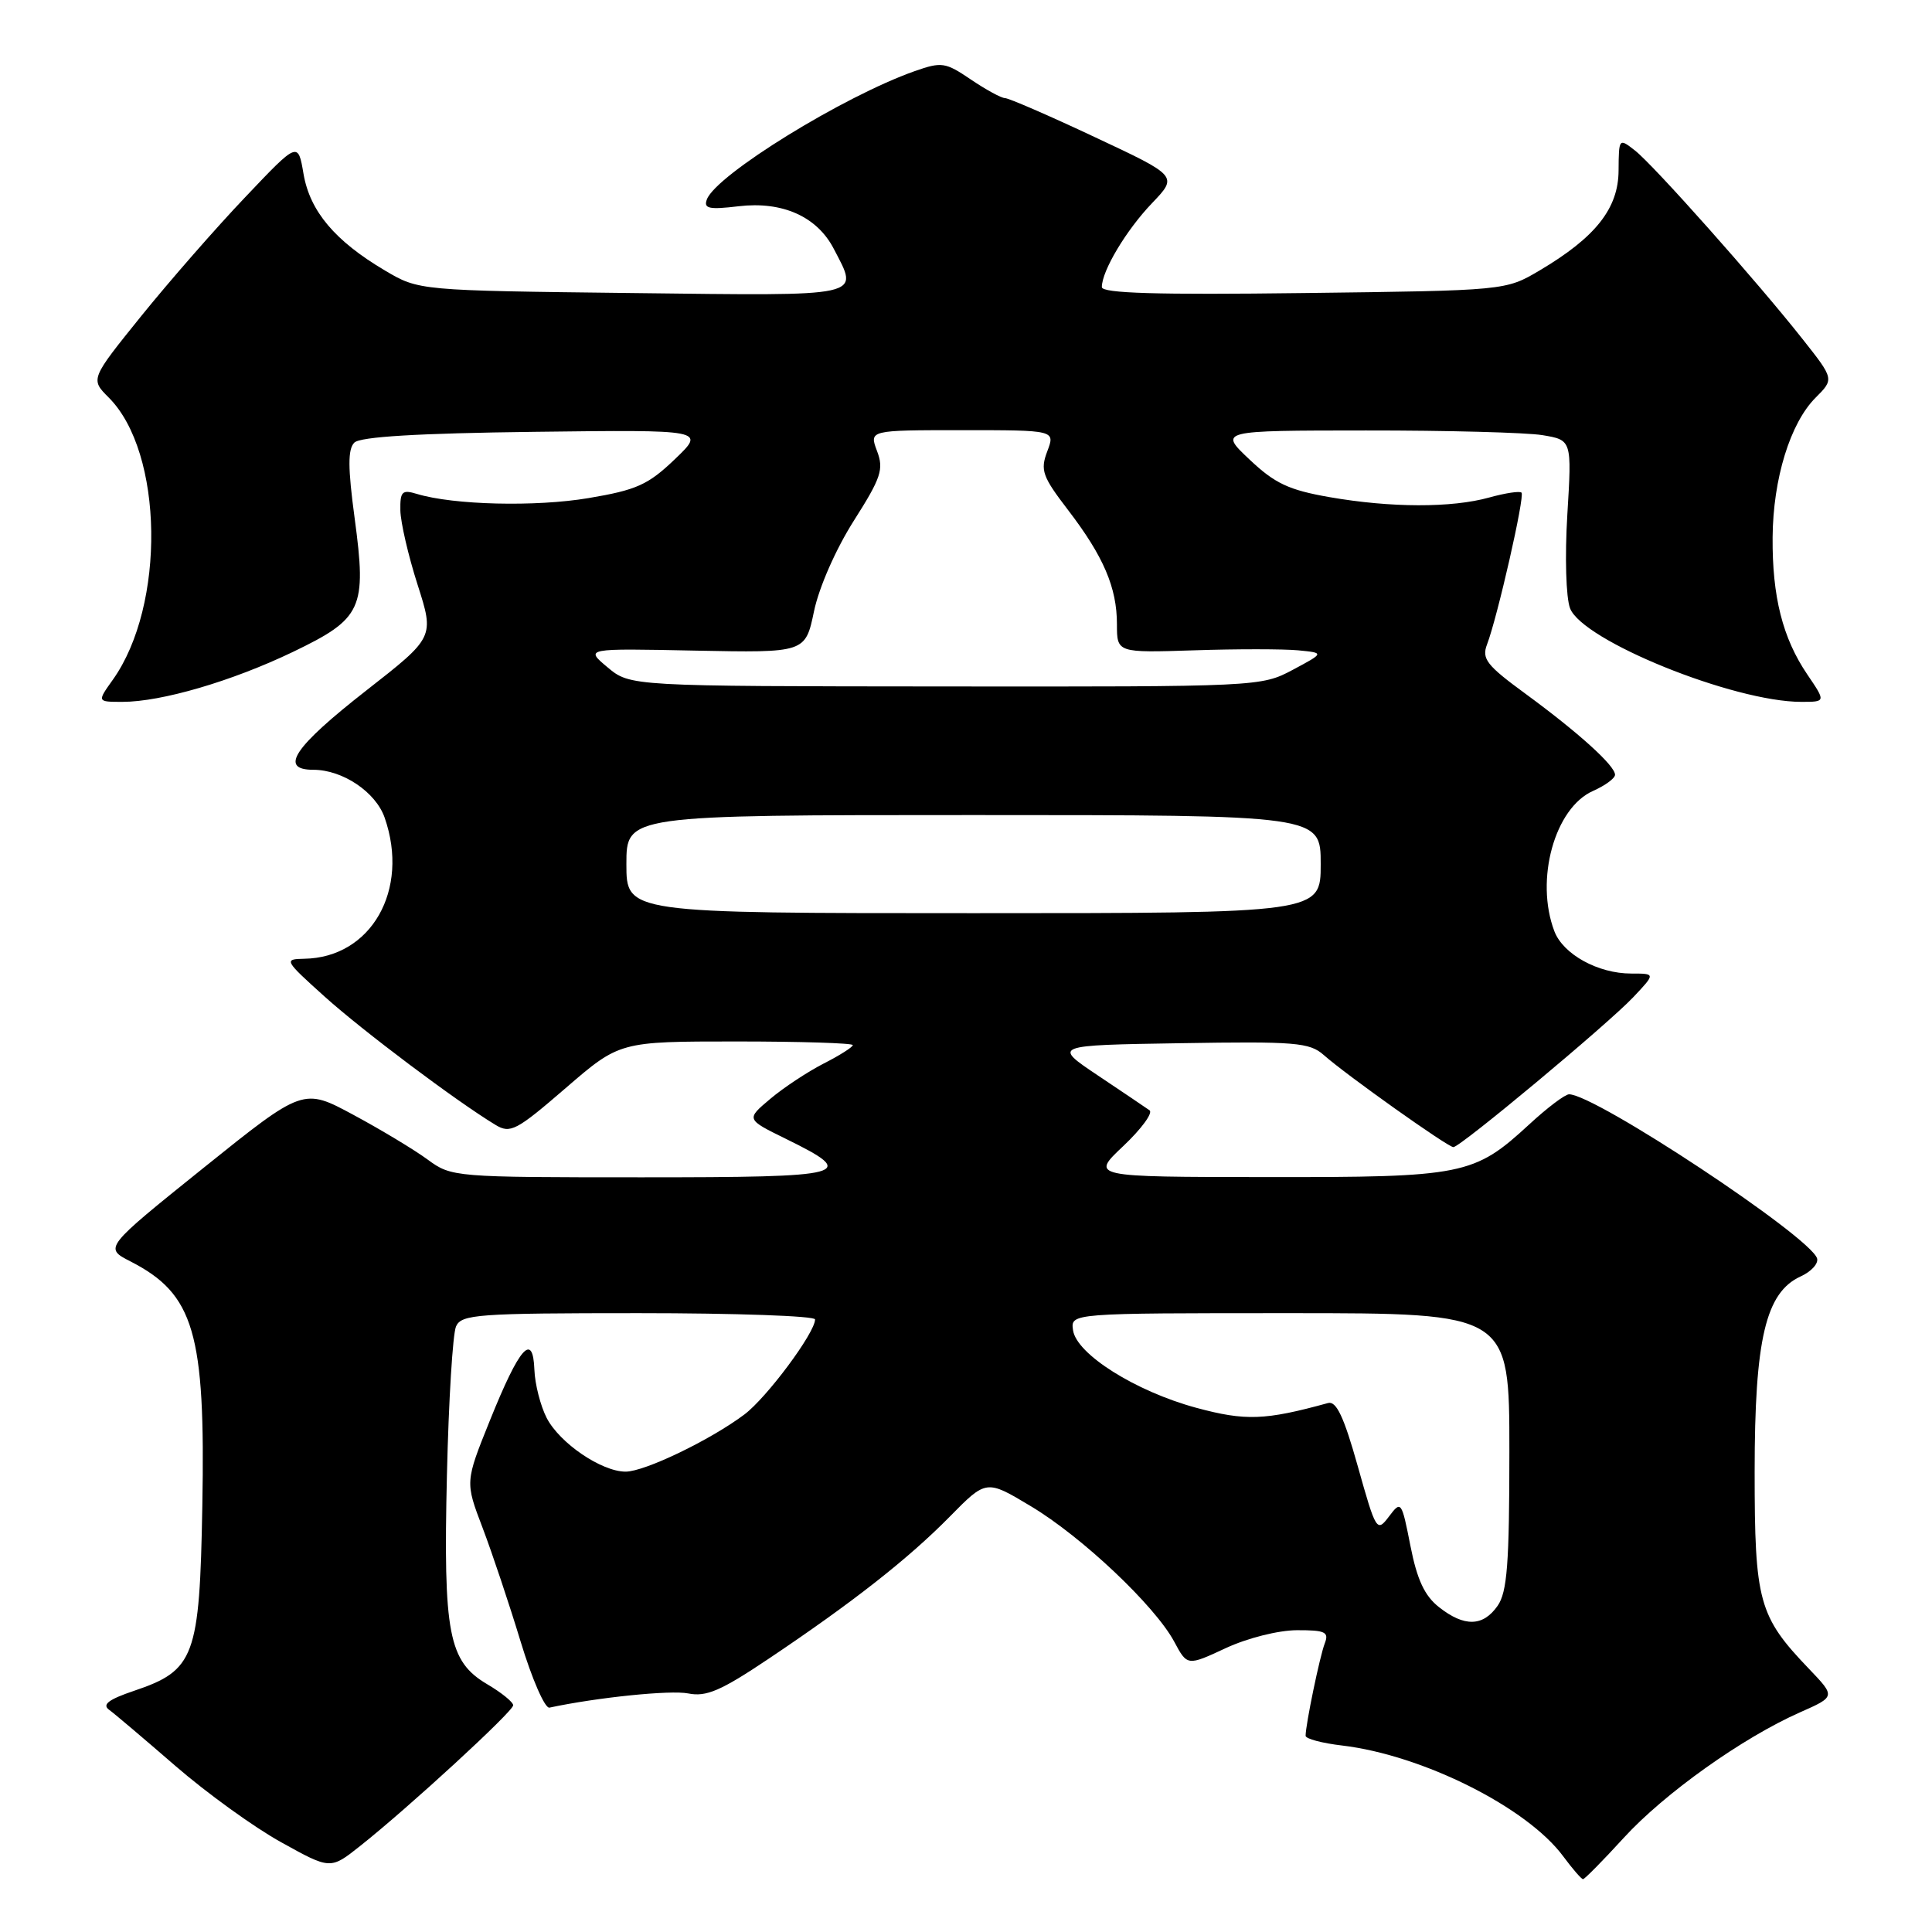 <?xml version="1.0" encoding="UTF-8" standalone="no"?>
<!DOCTYPE svg PUBLIC "-//W3C//DTD SVG 1.1//EN" "http://www.w3.org/Graphics/SVG/1.1/DTD/svg11.dtd" >
<svg xmlns="http://www.w3.org/2000/svg" xmlns:xlink="http://www.w3.org/1999/xlink" version="1.1" viewBox="0 0 256 256">
 <g >
 <path fill="currentColor"
d=" M 215.15 243.53 C 220.52 237.65 230.90 230.26 238.52 226.89 C 243.22 224.81 243.22 224.81 239.72 221.15 C 233.03 214.17 232.50 212.25 232.50 195.00 C 232.50 177.43 233.96 171.25 238.60 169.13 C 240.01 168.49 240.98 167.42 240.77 166.74 C 239.86 163.85 211.37 145.00 207.91 145.00 C 207.38 145.00 205.01 146.79 202.63 148.99 C 195.31 155.73 193.97 156.00 167.78 155.97 C 144.50 155.95 144.50 155.95 148.85 151.85 C 151.24 149.59 152.80 147.46 152.32 147.12 C 151.84 146.78 148.76 144.70 145.47 142.50 C 139.50 138.50 139.50 138.50 156.41 138.23 C 171.68 137.98 173.52 138.13 175.41 139.80 C 178.37 142.43 191.85 152.00 192.58 152.00 C 193.50 152.00 213.05 135.70 216.44 132.11 C 219.37 129.00 219.37 129.00 216.14 129.00 C 211.75 129.00 207.12 126.45 205.96 123.39 C 203.37 116.58 206.00 107.05 211.09 104.80 C 212.69 104.09 214.00 103.13 214.00 102.66 C 214.00 101.45 209.17 97.09 202.18 91.96 C 196.98 88.16 196.31 87.30 197.04 85.39 C 198.43 81.74 202.07 65.73 201.61 65.28 C 201.38 65.04 199.46 65.33 197.34 65.92 C 192.35 67.31 184.30 67.29 176.15 65.87 C 170.77 64.93 168.92 64.06 165.57 60.89 C 161.50 57.05 161.50 57.05 181.00 57.04 C 191.72 57.03 202.25 57.31 204.39 57.66 C 208.28 58.31 208.28 58.31 207.68 68.19 C 207.34 73.73 207.50 79.19 208.04 80.60 C 209.67 84.89 229.71 93.00 238.68 93.00 C 241.94 93.00 241.94 93.00 239.47 89.36 C 236.21 84.55 234.82 79.06 234.88 71.19 C 234.94 63.43 237.21 56.07 240.57 52.70 C 243.04 50.23 243.04 50.23 238.85 44.93 C 232.77 37.23 219.13 21.89 216.64 19.94 C 214.52 18.28 214.50 18.31 214.47 22.59 C 214.45 27.62 211.42 31.45 204.00 35.84 C 199.50 38.50 199.50 38.50 172.75 38.83 C 153.27 39.08 146.00 38.86 146.00 38.04 C 146.00 35.89 149.23 30.49 152.65 26.92 C 156.08 23.33 156.08 23.33 145.07 18.17 C 139.01 15.32 133.66 13.00 133.17 13.00 C 132.68 13.00 130.65 11.89 128.65 10.54 C 125.26 8.24 124.78 8.17 121.19 9.43 C 111.74 12.77 94.93 23.14 93.67 26.41 C 93.20 27.64 93.93 27.80 97.87 27.33 C 103.68 26.64 108.27 28.70 110.48 32.97 C 113.83 39.44 114.95 39.20 83.75 38.83 C 55.50 38.50 55.50 38.50 51.00 35.84 C 44.38 31.92 41.07 27.99 40.22 23.05 C 39.49 18.75 39.49 18.75 32.49 26.13 C 28.63 30.18 22.44 37.27 18.72 41.87 C 11.97 50.24 11.97 50.24 14.41 52.68 C 21.68 59.95 21.97 80.21 14.95 90.07 C 12.86 93.00 12.86 93.00 16.22 93.00 C 21.39 93.00 30.74 90.26 38.80 86.39 C 48.01 81.96 48.61 80.67 46.99 68.65 C 46.09 61.98 46.08 59.52 46.95 58.65 C 47.73 57.87 55.35 57.41 70.80 57.22 C 93.50 56.94 93.50 56.94 89.42 60.85 C 85.88 64.24 84.35 64.93 77.98 66.00 C 70.99 67.18 60.10 66.92 55.25 65.45 C 53.28 64.85 53.01 65.12 53.05 67.63 C 53.08 69.21 54.10 73.64 55.33 77.47 C 57.56 84.44 57.56 84.44 48.54 91.49 C 38.93 99.00 36.93 102.00 41.52 102.00 C 45.40 102.00 49.79 104.95 50.97 108.35 C 54.31 117.92 49.18 126.91 40.30 127.04 C 37.59 127.09 37.67 127.24 43.00 132.04 C 48.04 136.58 60.46 145.91 65.65 149.05 C 67.61 150.24 68.41 149.83 74.95 144.18 C 82.11 138.00 82.11 138.00 97.56 138.00 C 106.05 138.00 113.00 138.22 113.00 138.48 C 113.00 138.74 111.26 139.85 109.13 140.93 C 107.01 142.02 103.82 144.12 102.06 145.61 C 98.85 148.31 98.85 148.31 104.13 150.90 C 113.84 155.67 112.62 156.00 85.02 156.00 C 60.22 156.00 59.82 155.97 56.68 153.66 C 54.93 152.37 50.50 149.70 46.84 147.73 C 40.18 144.14 40.18 144.14 26.98 154.74 C 13.78 165.35 13.78 165.35 17.30 167.15 C 25.72 171.47 27.23 176.59 26.81 199.52 C 26.45 219.58 25.81 221.33 17.74 224.05 C 14.40 225.18 13.50 225.86 14.45 226.55 C 15.17 227.07 19.13 230.43 23.25 234.00 C 27.37 237.57 33.67 242.13 37.26 244.11 C 43.78 247.73 43.78 247.73 47.71 244.61 C 54.15 239.51 68.00 226.77 68.00 225.96 C 68.00 225.54 66.45 224.28 64.56 223.17 C 59.43 220.14 58.73 216.50 59.22 195.44 C 59.45 185.57 59.99 176.71 60.43 175.75 C 61.14 174.16 63.29 174.00 84.61 174.00 C 97.47 174.00 108.00 174.37 108.00 174.83 C 108.00 176.60 101.60 185.20 98.63 187.43 C 94.11 190.82 85.42 195.00 82.90 195.00 C 79.71 195.00 74.17 191.23 72.44 187.89 C 71.62 186.29 70.88 183.41 70.81 181.50 C 70.62 176.44 68.84 178.47 64.91 188.23 C 61.63 196.37 61.63 196.37 63.94 202.43 C 65.21 205.77 67.48 212.55 68.98 217.50 C 70.48 222.45 72.20 226.40 72.80 226.27 C 79.17 224.91 88.86 223.92 91.20 224.39 C 93.59 224.87 95.53 224.03 101.81 219.82 C 112.97 212.34 120.36 206.54 125.85 200.96 C 130.69 196.04 130.69 196.04 136.59 199.58 C 143.36 203.63 153.01 212.75 155.58 217.51 C 157.32 220.76 157.32 220.76 162.41 218.39 C 165.29 217.05 169.39 216.02 171.86 216.01 C 175.60 216.00 176.12 216.25 175.54 217.75 C 174.88 219.45 173.00 228.53 173.00 230.00 C 173.00 230.40 175.18 230.98 177.84 231.29 C 188.51 232.56 202.35 239.49 207.14 245.98 C 208.37 247.64 209.55 249.00 209.76 249.00 C 209.97 249.00 212.40 246.54 215.15 243.53 Z  M 190.68 212.96 C 188.77 211.46 187.77 209.33 186.89 204.84 C 185.72 198.89 185.65 198.81 184.05 200.94 C 182.44 203.07 182.33 202.89 179.92 194.31 C 178.08 187.75 177.07 185.60 175.97 185.91 C 167.61 188.21 165.03 188.30 158.51 186.54 C 150.47 184.36 142.63 179.43 142.18 176.25 C 141.86 174.00 141.86 174.00 170.93 174.00 C 200.00 174.00 200.00 174.00 200.00 192.28 C 200.00 207.20 199.71 210.96 198.44 212.78 C 196.51 215.54 194.03 215.60 190.68 212.96 Z  M 83.00 114.50 C 83.00 108.00 83.00 108.00 129.00 108.00 C 175.00 108.00 175.00 108.00 175.00 114.50 C 175.00 121.00 175.00 121.00 129.00 121.00 C 83.00 121.00 83.00 121.00 83.00 114.50 Z  M 80.50 88.42 C 77.50 85.91 77.50 85.91 92.10 86.21 C 106.71 86.50 106.71 86.50 107.86 81.00 C 108.52 77.83 110.75 72.76 113.13 69.01 C 116.76 63.30 117.13 62.18 116.21 59.76 C 115.17 57.00 115.17 57.00 127.50 57.00 C 139.83 57.00 139.83 57.00 138.77 59.80 C 137.82 62.30 138.12 63.14 141.50 67.55 C 146.23 73.72 148.00 77.86 148.00 82.72 C 148.00 86.50 148.00 86.50 158.25 86.17 C 163.89 85.98 170.07 85.99 172.00 86.17 C 175.50 86.51 175.50 86.51 171.29 88.76 C 167.12 90.98 166.71 91.00 125.29 90.96 C 83.50 90.93 83.50 90.93 80.50 88.42 Z "/>
</g>
</svg>